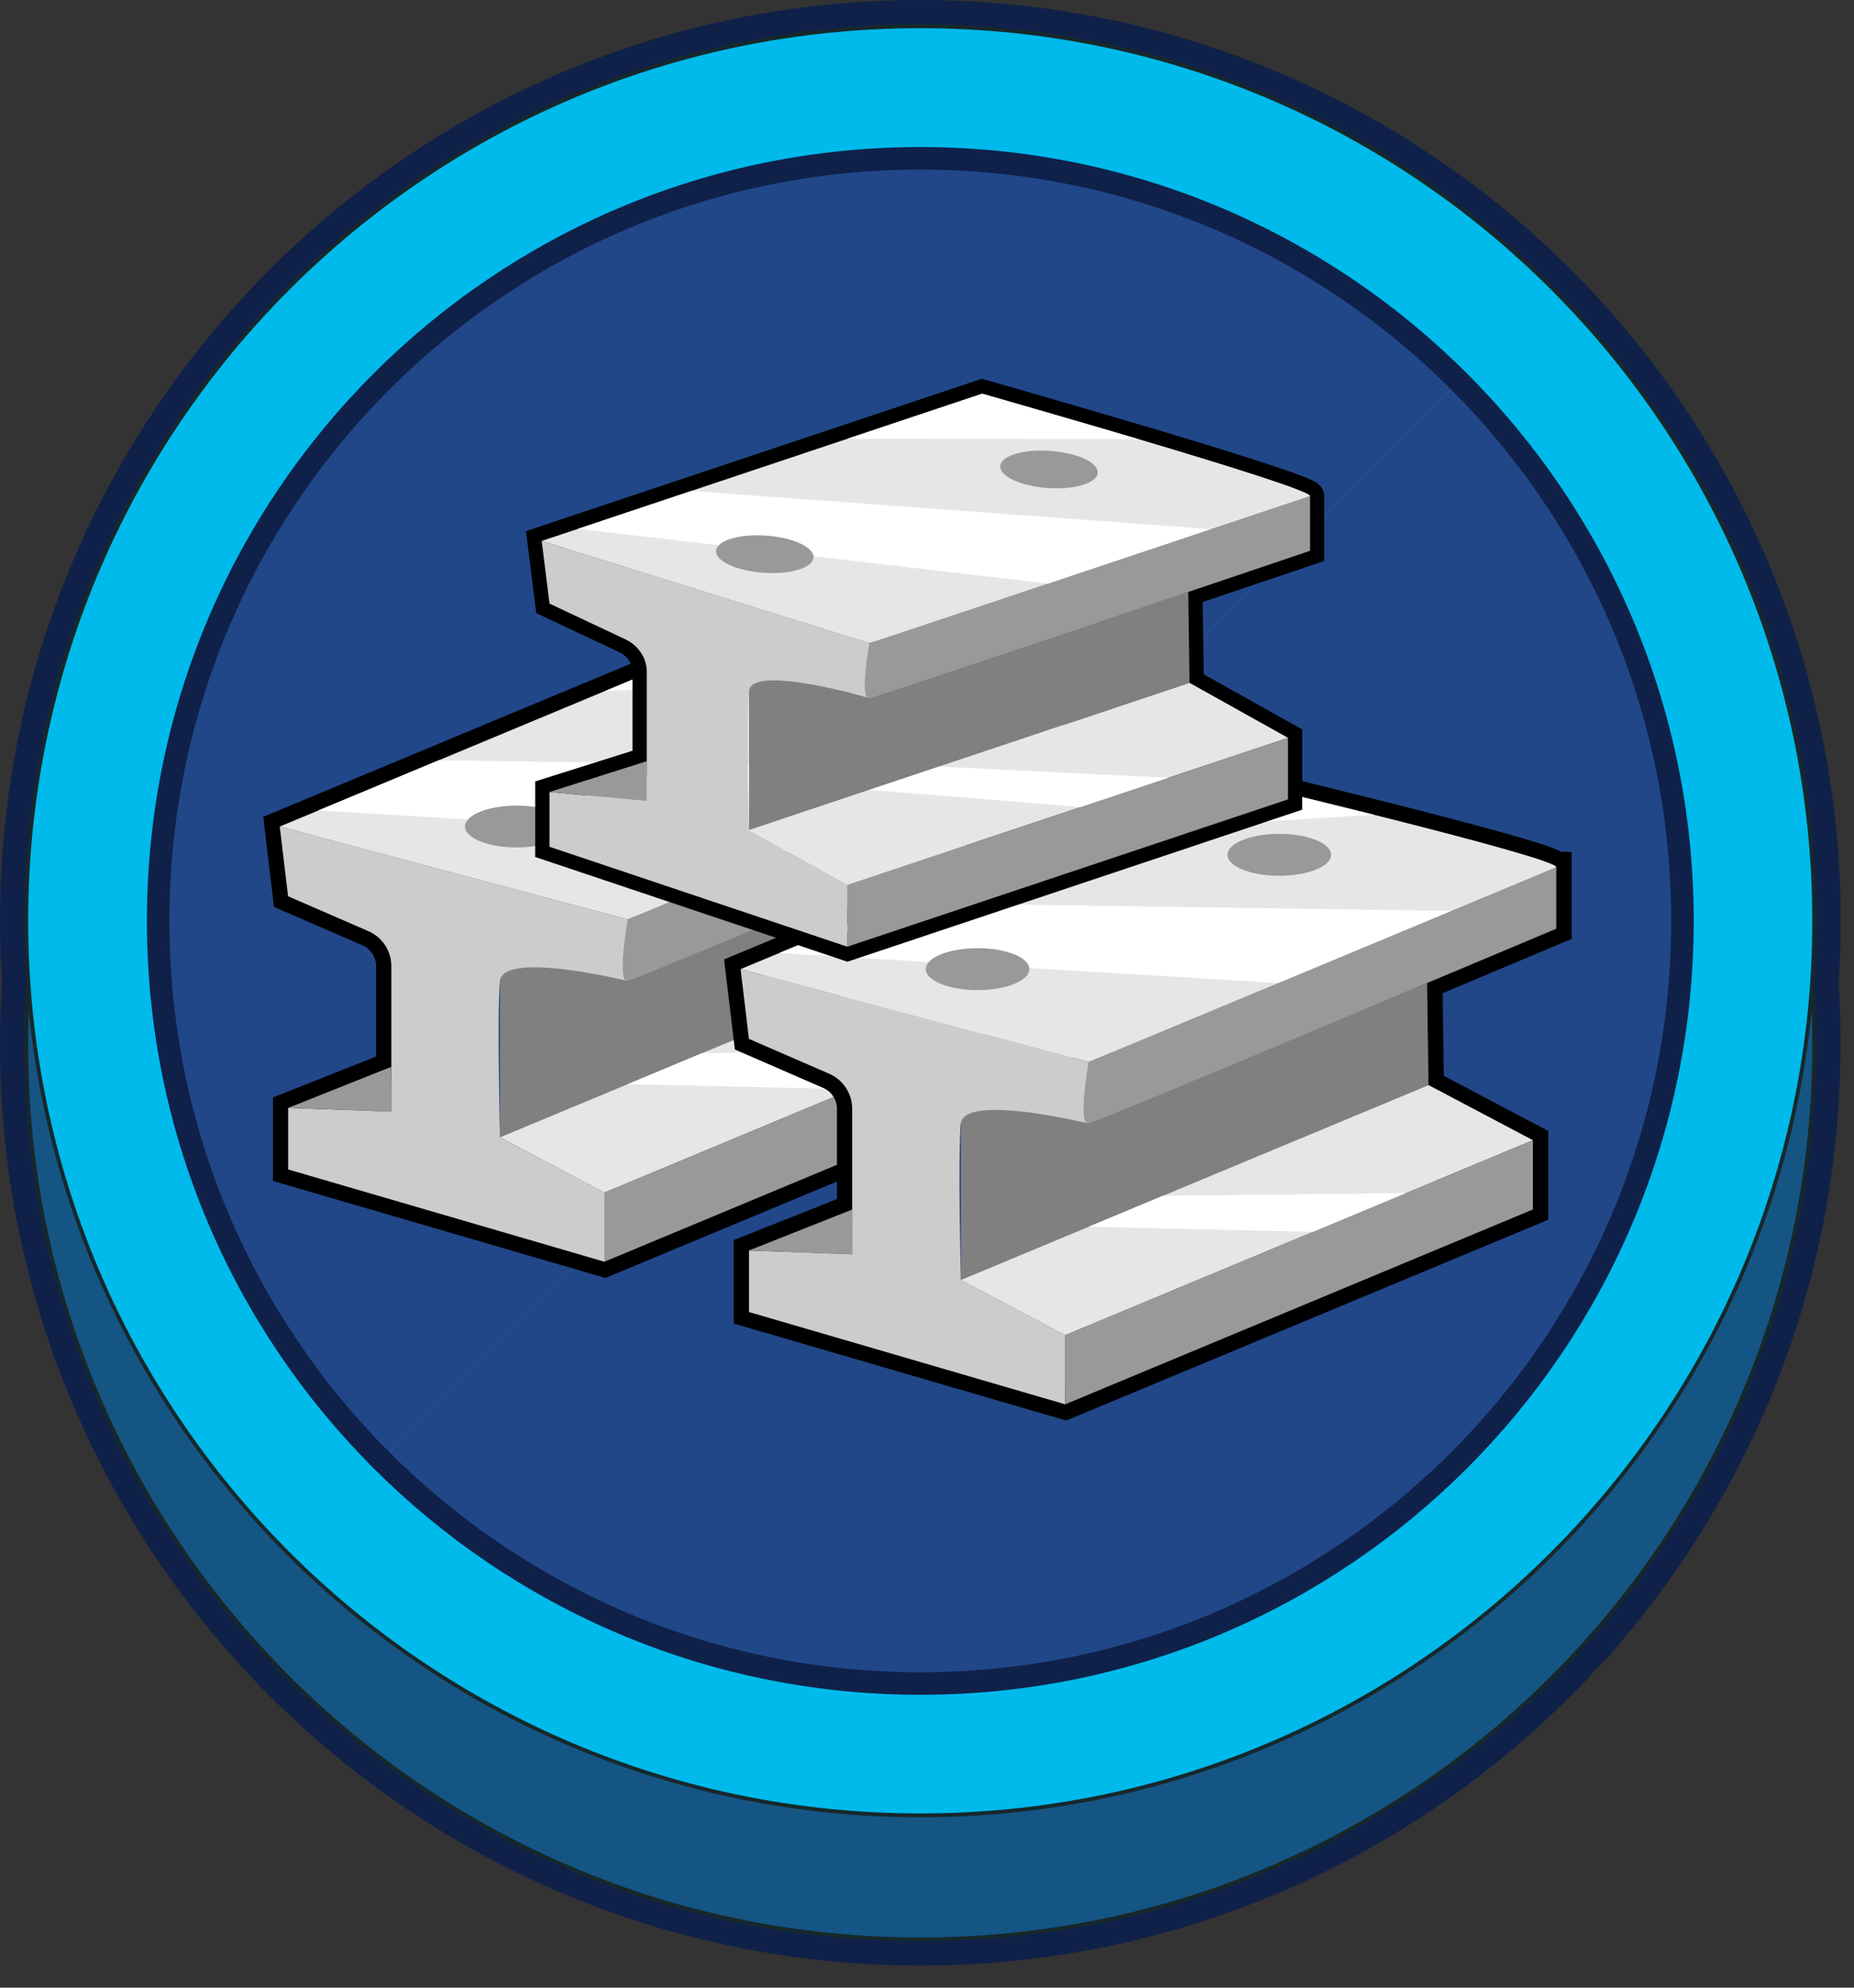 <svg width="42" height="45" viewBox="0 0 42 45" fill="none" xmlns="http://www.w3.org/2000/svg">
<rect x="0" y="0" width="42" height="45" fill="#333333" stroke="none"/>
<g clip-path="url(#clip0_6855_3105)">
<path d="M36.392 36.637C36.55 36.448 36.705 36.254 36.856 36.06C36.863 36.052 36.87 36.043 36.877 36.033C37.178 35.644 37.465 35.243 37.739 34.831C37.75 34.813 37.764 34.794 37.776 34.773C38.041 34.369 38.294 33.956 38.531 33.531C38.544 33.507 38.558 33.483 38.572 33.459C38.689 33.247 38.804 33.033 38.913 32.817C38.915 32.812 38.917 32.808 38.92 32.803C39.027 32.592 39.131 32.378 39.231 32.162C39.241 32.139 39.253 32.115 39.263 32.093C39.362 31.877 39.459 31.657 39.551 31.438C39.561 31.413 39.573 31.385 39.583 31.36C39.67 31.147 39.755 30.933 39.835 30.717C39.84 30.704 39.845 30.69 39.85 30.675C39.931 30.452 40.01 30.228 40.084 30.002C40.096 29.964 40.11 29.925 40.122 29.888C40.268 29.436 40.399 28.977 40.513 28.512C40.523 28.468 40.535 28.426 40.545 28.381C40.6 28.152 40.652 27.922 40.698 27.69C40.703 27.664 40.708 27.639 40.714 27.613C40.756 27.399 40.795 27.183 40.831 26.967C40.838 26.925 40.846 26.882 40.851 26.84C40.887 26.608 40.921 26.375 40.948 26.143C40.953 26.098 40.958 26.052 40.963 26.008C40.989 25.792 41.009 25.576 41.028 25.359C41.031 25.327 41.033 25.296 41.036 25.265C41.055 25.029 41.069 24.791 41.079 24.551C41.081 24.499 41.082 24.446 41.086 24.392C41.094 24.148 41.101 23.904 41.101 23.659C41.101 23.48 41.099 23.304 41.094 23.125C41.094 23.11 41.094 23.096 41.094 23.081C41.089 22.918 41.084 22.755 41.076 22.591C41.076 22.586 41.076 22.581 41.076 22.574C41.071 22.467 41.062 22.36 41.055 22.253C41.087 21.789 41.105 21.321 41.105 20.851C41.101 9.663 32.033 0.595 20.847 0.595C9.661 0.595 0.595 9.663 0.595 20.847C0.595 21.32 0.612 21.787 0.645 22.25C0.612 22.714 0.595 23.181 0.595 23.652C0.595 34.838 9.663 43.904 20.847 43.904C24.064 43.904 27.105 43.153 29.805 41.818C29.81 41.817 29.813 41.813 29.818 41.812C30.272 41.587 30.718 41.344 31.153 41.087C31.16 41.084 31.166 41.079 31.173 41.075C31.608 40.817 32.035 40.542 32.448 40.253C32.45 40.253 32.452 40.251 32.453 40.249C32.661 40.103 32.866 39.953 33.069 39.8L33.072 39.797C33.473 39.493 33.862 39.173 34.24 38.842C34.248 38.833 34.259 38.825 34.267 38.816C34.638 38.488 34.995 38.148 35.34 37.793C35.35 37.782 35.36 37.771 35.372 37.76C35.717 37.405 36.05 37.036 36.368 36.657C36.375 36.649 36.382 36.642 36.389 36.633L36.392 36.637Z" stroke="#0F2149" stroke-width="1.19" stroke-miterlimit="10"/>
<path d="M20.847 43.906C32.032 43.906 41.099 34.839 41.099 23.654C41.099 12.469 32.032 3.402 20.847 3.402C9.662 3.402 0.595 12.469 0.595 23.654C0.595 34.839 9.662 43.906 20.847 43.906Z" fill="#155584" stroke="#16282B" stroke-width="0.087" stroke-miterlimit="10"/>
<path d="M20.847 40.919C30.383 40.919 38.112 33.189 38.112 23.654C38.112 14.118 30.383 6.389 20.847 6.389C11.312 6.389 3.582 14.118 3.582 23.654C3.582 33.189 11.312 40.919 20.847 40.919Z" fill="#1E5D6B"/>
<path d="M20.847 41.099C32.032 41.099 41.099 32.032 41.099 20.847C41.099 9.662 32.032 0.595 20.847 0.595C9.662 0.595 0.595 9.662 0.595 20.847C0.595 32.032 9.662 41.099 20.847 41.099Z" fill="#00BAEB" stroke="#16282B" stroke-width="0.087" stroke-miterlimit="10"/>
<path d="M33.056 33.055C39.799 26.313 39.799 15.382 33.056 8.639L8.641 33.055C15.383 39.797 26.314 39.797 33.056 33.055Z" fill="#4271D6"/>
<path d="M33.056 8.639C26.314 1.897 15.383 1.897 8.641 8.639C1.899 15.382 1.899 26.313 8.641 33.055L33.056 8.639Z" fill="#7191E4"/>
<path d="M33.056 33.055C39.799 26.313 39.799 15.382 33.056 8.639L8.641 33.055C15.383 39.797 26.314 39.797 33.056 33.055Z" fill="#214789"/>
<path d="M33.056 8.639C26.314 1.897 15.383 1.897 8.641 8.639C1.899 15.382 1.899 26.313 8.641 33.055L33.056 8.639Z" fill="#214789"/>
<path d="M20.849 38.114C30.384 38.114 38.114 30.384 38.114 20.849C38.114 11.313 30.384 3.584 20.849 3.584C11.313 3.584 3.583 11.313 3.583 20.849C3.583 30.384 11.313 38.114 20.849 38.114Z" stroke="#0F2149" stroke-width="0.51" stroke-miterlimit="10"/>
<path d="M24.815 16.403C24.822 16.17 16.934 14.3 16.934 14.3L6.339 18.712L6.528 20.293L8.349 21.083C8.663 21.219 8.867 21.53 8.867 21.874V24.154L6.53 25.082V26.476L13.694 28.565L24.288 24.154V22.586L21.923 21.338L21.891 19.028C23.549 18.331 24.817 17.797 24.817 17.797V16.403H24.815Z" stroke="black" stroke-width="0.694" stroke-miterlimit="10"/>
<path d="M16.934 14.3L24.815 16.403V17.797C24.815 17.797 21.993 17.1 21.922 17.797C21.849 18.494 21.922 21.338 21.922 21.338L24.286 22.586V24.154L17.122 22.064V20.67L19.46 20.757V17.461C19.46 17.117 19.256 16.808 18.942 16.67L17.121 15.88L16.932 14.299L16.934 14.3Z" fill="#1A1A1A"/>
<path d="M11.327 25.748L21.922 21.337L21.889 19.026L14.22 22.209L11.327 21.483V25.748Z" fill="#808080"/>
<path d="M6.339 18.712L14.22 20.815V22.209C14.22 22.209 11.398 21.512 11.327 22.209C11.255 22.906 11.327 25.75 11.327 25.75L13.692 26.998V28.565L6.528 26.476V25.082L8.865 25.169V21.872C8.865 21.529 8.661 21.219 8.347 21.082L6.526 20.291L6.337 18.71L6.339 18.712Z" fill="#CCCCCC"/>
<path d="M6.339 18.712L16.934 14.3C16.934 14.3 24.822 16.172 24.815 16.403C24.808 16.634 14.221 20.815 14.221 20.815L6.339 18.712Z" fill="#E6E6E6"/>
<path d="M14.22 20.815C14.22 20.815 13.965 22.267 14.22 22.209C14.475 22.151 24.815 17.797 24.815 17.797V16.403L14.22 20.815Z" fill="#999999"/>
<path d="M6.528 25.082L8.865 24.152V25.169L6.528 25.082Z" fill="#999999"/>
<path d="M11.327 25.748L21.922 21.337L24.286 22.584L13.692 26.998L11.327 25.748Z" fill="#E6E6E6"/>
<path d="M13.692 26.998V27.229V28.565L24.286 24.152V22.584L13.692 26.998Z" fill="#999999"/>
<path d="M9.938 17.212L22.433 17.394L18.515 19.026L7.211 18.348L9.938 17.212Z" fill="white"/>
<path d="M13.692 15.65L20.684 15.217L16.934 14.3L13.692 15.65Z" fill="white"/>
<path d="M14.221 24.545L19.304 24.66L21.41 23.783L15.9 23.844L14.221 24.545Z" fill="white"/>
<path d="M11.706 19.186C12.354 19.186 12.879 18.974 12.879 18.712C12.879 18.45 12.354 18.238 11.706 18.238C11.058 18.238 10.533 18.45 10.533 18.712C10.533 18.974 11.058 19.186 11.706 19.186Z" fill="#999999"/>
<path d="M18.54 16.599C19.188 16.599 19.713 16.387 19.713 16.125C19.713 15.863 19.188 15.65 18.54 15.65C17.892 15.65 17.367 15.863 17.367 16.125C17.367 16.387 17.892 16.599 18.54 16.599Z" fill="#999999"/>
<path d="M35.254 19.632C35.261 19.399 27.373 17.529 27.373 17.529L16.779 21.94L16.968 23.521L18.788 24.312C19.103 24.448 19.307 24.759 19.307 25.102V27.382L16.969 28.31V29.704L24.133 31.793L34.727 27.382V25.814L32.363 24.567L32.33 22.256C33.988 21.559 35.256 21.026 35.256 21.026V19.632H35.254Z" stroke="black" stroke-width="0.694" stroke-miterlimit="10"/>
<path d="M27.373 17.529L35.255 19.632V21.026C35.255 21.026 32.432 20.329 32.361 21.026C32.29 21.723 32.361 24.567 32.361 24.567L34.726 25.814V27.382L27.562 25.293V23.899L29.899 23.985V20.689C29.899 20.346 29.695 20.036 29.381 19.898L27.56 19.108L27.372 17.527L27.373 17.529Z" fill="#1A1A1A"/>
<path d="M21.767 28.978L32.361 24.565L32.329 22.255L24.66 25.437L21.767 24.711V28.978Z" fill="#808080"/>
<path d="M16.779 21.94L24.66 24.043V25.437C24.66 25.437 21.838 24.74 21.767 25.437C21.695 26.134 21.767 28.978 21.767 28.978L24.131 30.226V31.793L16.968 29.704V28.31L19.305 28.397V25.101C19.305 24.757 19.101 24.448 18.787 24.31L16.966 23.52L16.777 21.939L16.779 21.94Z" fill="#CCCCCC"/>
<path d="M16.779 21.94L27.373 17.529C27.373 17.529 35.261 19.4 35.254 19.632C35.248 19.863 24.66 24.043 24.66 24.043L16.779 21.94Z" fill="#E6E6E6"/>
<path d="M24.66 24.043C24.66 24.043 24.405 25.495 24.66 25.437C24.915 25.379 35.255 21.026 35.255 21.026V19.632L24.66 24.043Z" fill="#999999"/>
<path d="M16.968 28.31L19.307 27.382V28.397L16.968 28.31Z" fill="#999999"/>
<path d="M21.767 28.978L32.361 24.565L34.726 25.814L24.131 30.226L21.767 28.978Z" fill="#E6E6E6"/>
<path d="M24.131 30.226V30.457V31.793L34.726 27.382V25.814L24.131 30.226Z" fill="#999999"/>
<path d="M20.378 20.441L32.873 20.623L28.956 22.255L17.651 21.576L20.378 20.441Z" fill="white"/>
<path d="M24.131 18.878L31.125 18.445L27.373 17.529L24.131 18.878Z" fill="white"/>
<path d="M24.66 27.773L29.743 27.889L31.849 27.011L26.34 27.073L24.66 27.773Z" fill="white"/>
<path d="M22.146 22.415C22.794 22.415 23.319 22.202 23.319 21.94C23.319 21.678 22.794 21.466 22.146 21.466C21.498 21.466 20.973 21.678 20.973 21.94C20.973 22.202 21.498 22.415 22.146 22.415Z" fill="#999999"/>
<path d="M28.98 19.827C29.628 19.827 30.153 19.615 30.153 19.353C30.153 19.091 29.628 18.878 28.98 18.878C28.332 18.878 27.807 19.091 27.807 19.353C27.807 19.615 28.332 19.827 28.98 19.827Z" fill="#999999"/>
<path d="M29.675 11.229C29.682 11.023 22.25 8.913 22.25 8.913L12.269 12.247L12.447 13.665L14.163 14.47C14.459 14.61 14.651 14.897 14.651 15.203V17.233L12.447 17.928V19.169L19.197 21.432L29.177 18.098V16.703L26.948 15.458L26.918 13.399C28.48 12.872 29.675 12.468 29.675 12.468V11.227V11.229Z" stroke="black" stroke-width="0.646" stroke-miterlimit="10"/>
<path d="M22.25 8.913L29.675 11.229V12.47C29.675 12.47 27.018 11.691 26.948 12.306C26.88 12.922 26.948 15.46 26.948 15.46L29.177 16.704V18.1L22.428 15.837V14.596L24.631 14.805V11.871C24.631 11.565 24.439 11.278 24.143 11.138L22.428 10.333L22.25 8.915V8.913Z" fill="#1A1A1A"/>
<path d="M16.969 18.794L26.948 15.46L26.918 13.399L19.696 15.803L16.969 14.994V18.794Z" fill="#808080"/>
<path d="M12.271 12.247L19.696 14.562V15.803C19.696 15.803 17.039 15.025 16.969 15.64C16.9 16.255 16.969 18.794 16.969 18.794L19.198 20.038V21.434L12.449 19.171V17.93L14.652 18.139V15.205C14.652 14.899 14.46 14.611 14.164 14.472L12.449 13.666L12.271 12.248V12.247Z" fill="#CCCCCC"/>
<path d="M12.271 12.247L22.251 8.913C22.251 8.913 29.682 11.021 29.677 11.229C29.672 11.436 19.696 14.562 19.696 14.562L12.271 12.247Z" fill="#E6E6E6"/>
<path d="M19.696 14.562C19.696 14.562 19.457 15.841 19.696 15.803C19.936 15.766 29.677 12.47 29.677 12.47V11.229L19.696 14.562Z" fill="#999999"/>
<path d="M12.449 17.93L14.651 17.233V18.137L12.449 17.93Z" fill="#999999"/>
<path d="M16.969 18.794L26.948 15.46L29.177 16.704L19.196 20.036L16.969 18.794Z" fill="#E6E6E6"/>
<path d="M19.196 20.036V20.244V21.432L29.177 18.098V16.704L19.196 20.036Z" fill="#999999"/>
<path d="M15.661 11.115L27.431 11.978L23.741 13.211L13.092 11.973L15.661 11.115Z" fill="white"/>
<path d="M19.196 9.933L25.784 9.94L22.25 8.913L19.196 9.933Z" fill="white"/>
<path d="M19.696 17.882L24.482 18.272L26.467 17.609L21.277 17.354L19.696 17.882Z" fill="white"/>
<path d="M18.429 12.623C18.445 12.391 17.964 12.168 17.355 12.126C16.745 12.083 16.237 12.237 16.221 12.47C16.205 12.702 16.686 12.925 17.296 12.967C17.906 13.01 18.413 12.856 18.429 12.623Z" fill="#999999"/>
<path d="M24.868 10.705C24.884 10.473 24.403 10.25 23.793 10.208C23.183 10.165 22.676 10.319 22.66 10.551C22.643 10.784 23.125 11.006 23.734 11.049C24.344 11.091 24.852 10.938 24.868 10.705Z" fill="#999999"/>
</g>
<defs>
<clipPath id="clip0_6855_3105">
<rect width="41.696" height="44.501" fill="white"/>
</clipPath>
</defs>
</svg>
